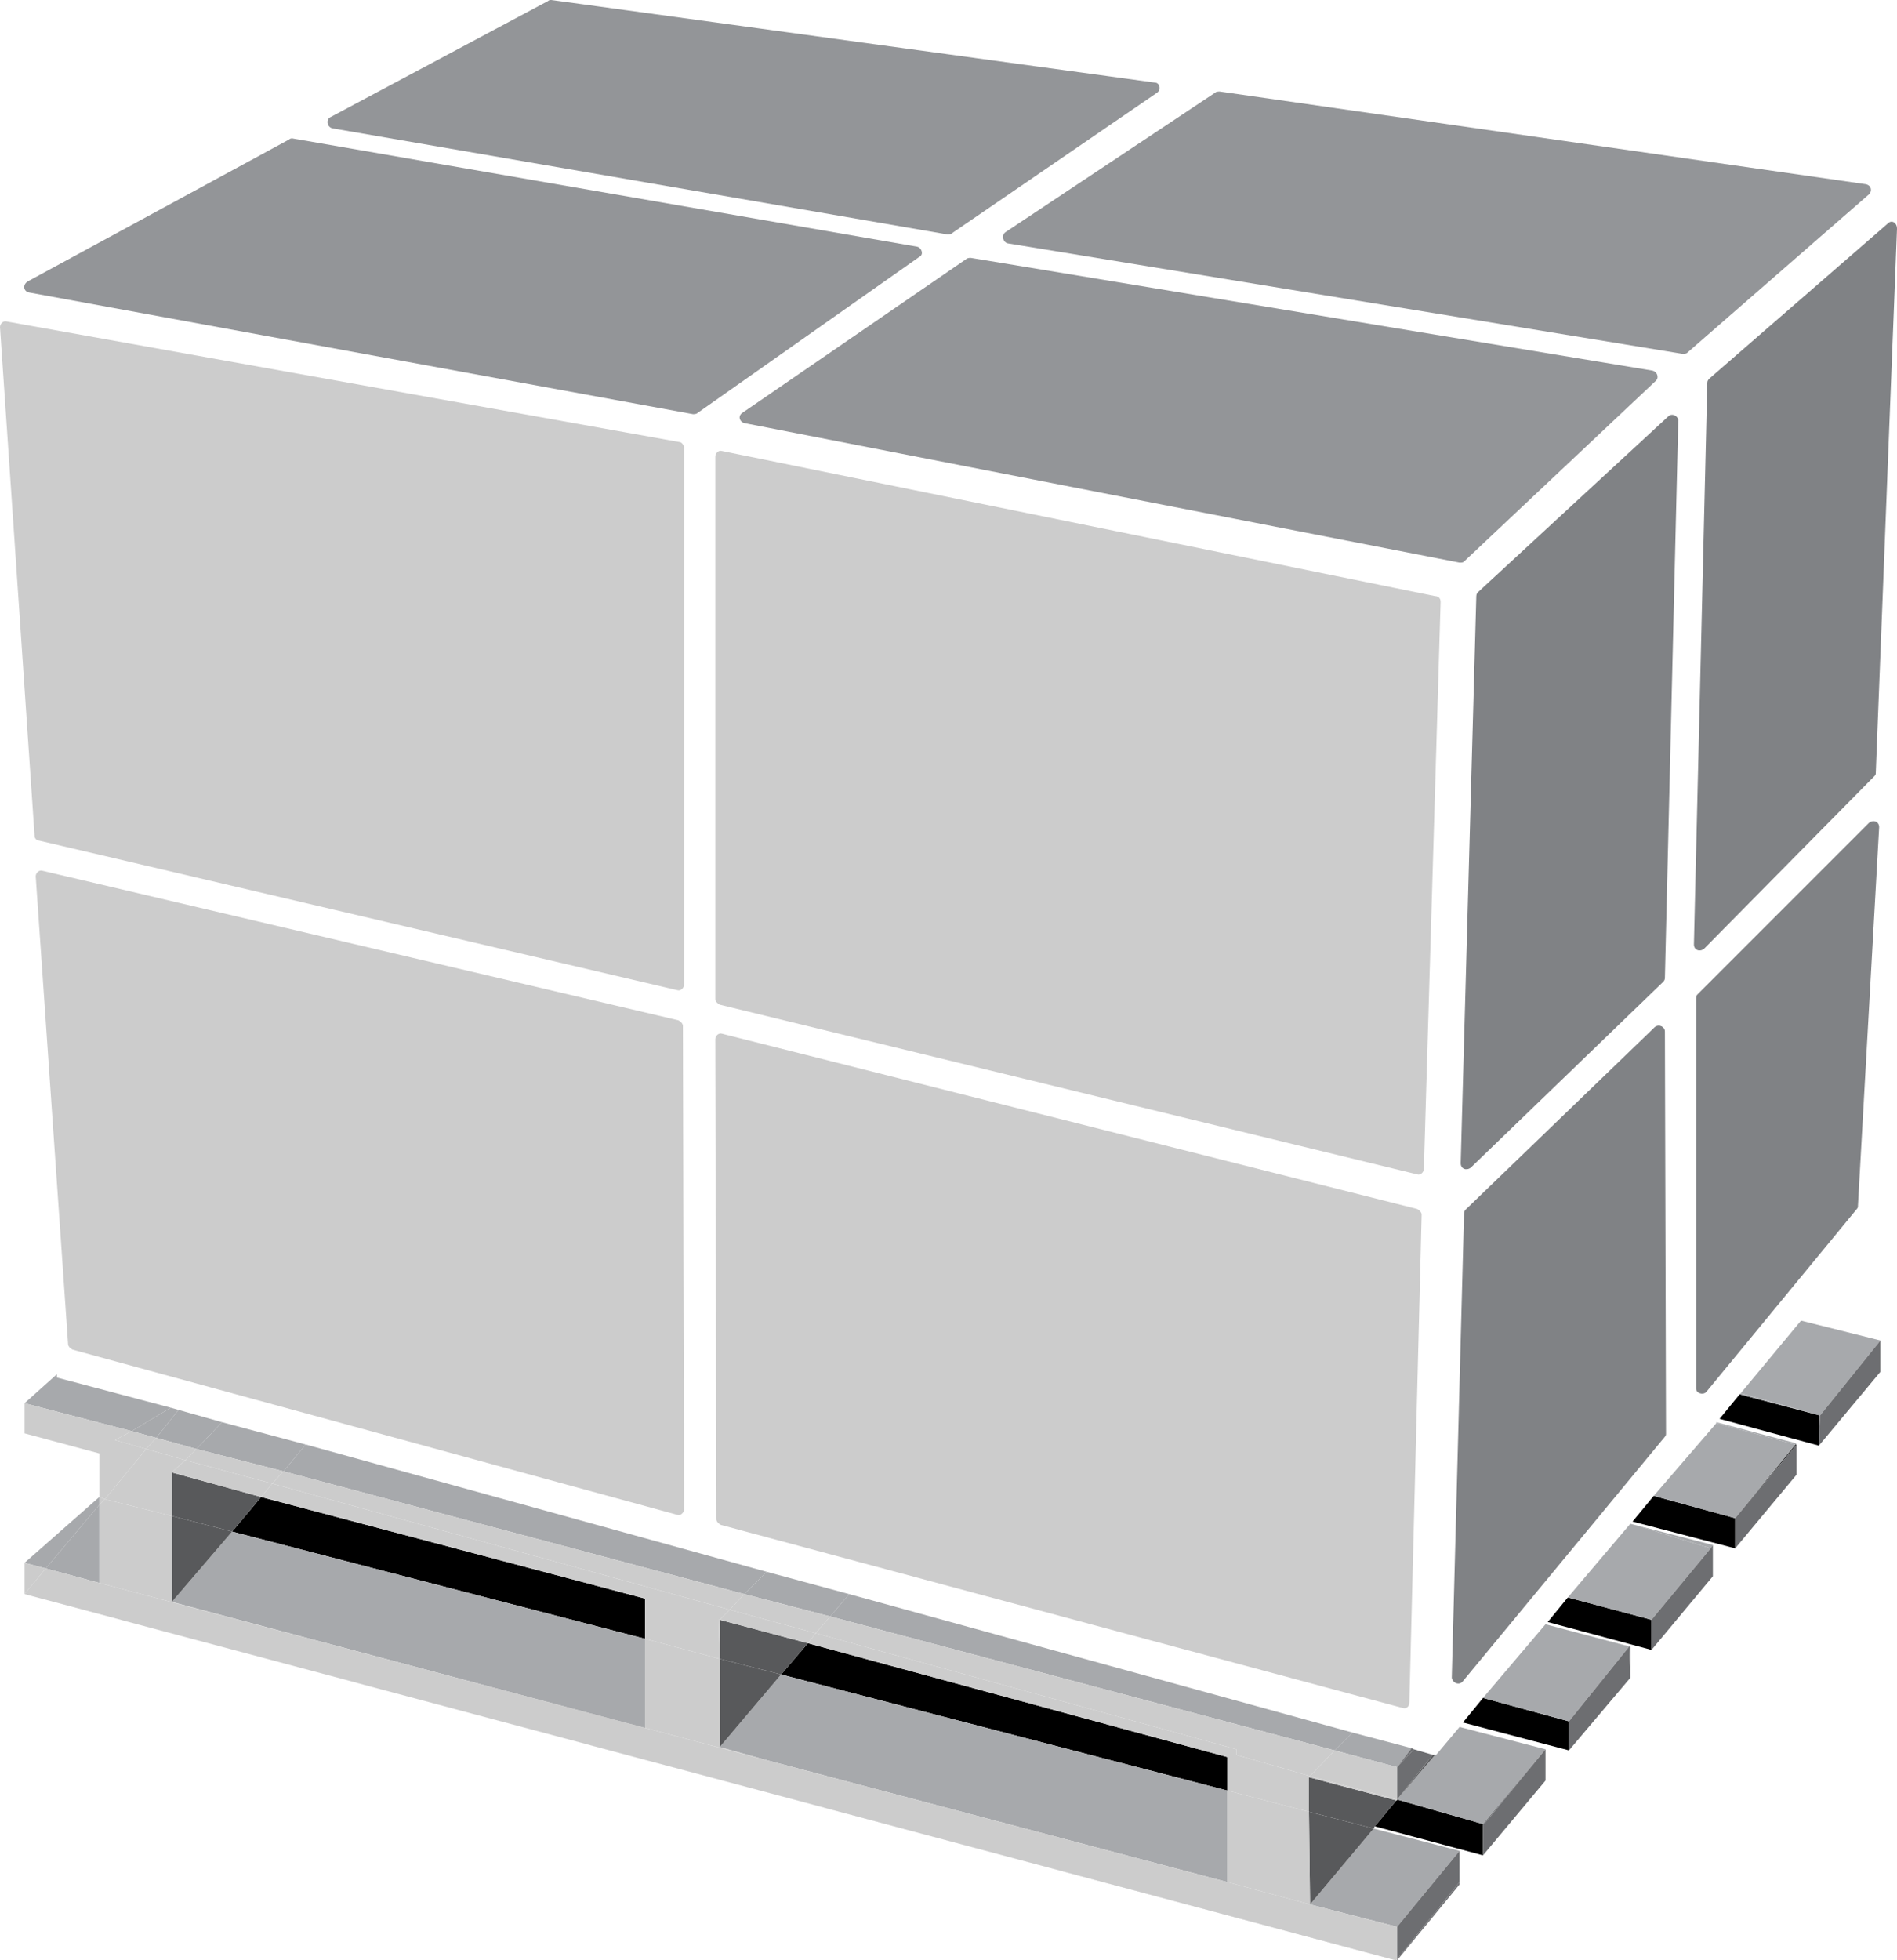 <?xml version="1.0" encoding="utf-8"?>
<!-- Generator: Adobe Illustrator 19.2.1, SVG Export Plug-In . SVG Version: 6.00 Build 0)  -->
<svg version="1.1" id="Layer_1" xmlns="http://www.w3.org/2000/svg" xmlns:xlink="http://www.w3.org/1999/xlink" x="0px" y="0px"
	 viewBox="0 0 170 175.6" style="enable-background:new 0 0 170 175.6;" xml:space="preserve">
<style type="text/css">
	.st0{fill:none;}
	.st1{fill:#A7A9AC;}
	.st2{fill:#6D6E71;}
	.st3{fill:#58595B;}
	.st4{fill:#CCCCCC;}
	.st5{fill:#808285;}
	.st6{fill:#939598;}
</style>
<g id="Layer_3">
	<g>
		<path class="st0" d="M4.1,140.5L2.2,140L4.1,140.5z"/>
		<polygon points="146.5,136.6 146.1,136.5 146.1,136.5 		"/>
		<polygon points="23.4,134.1 20.8,137.2 57.8,146.8 57.8,143.2 		"/>
		<polygon points="138.5,156.7 130.8,154.7 130.8,154.7 		"/>
		<polygon points="153.5,138.7 153.5,138.7 153.5,141.2 		"/>
		<polygon points="132.9,163.4 125.2,161.2 123.2,163.6 132.9,166.2 		"/>
		<polygon points="153.3,138.7 153.3,138.7 148,145.1 		"/>
		<polygon points="140.5,143.1 138.7,145.3 148,147.8 148,145.1 		"/>
		<polygon points="130.8,165.8 123.1,163.8 123.1,163.8 		"/>
		<polygon points="148.2,134 146.3,136.3 155.5,138.7 155.5,136 161,129.4 160.9,129.4 155.5,136 		"/>
		<polygon points="163.1,126.8 155.9,124.9 154.1,127.1 163,129.5 163,126.8 		"/>
		<polygon points="4.1,140.5 8.9,141.8 8.9,141.8 		"/>
		<polygon points="110,168.6 110,168.6 68.8,157.7 		"/>
		<path d="M64.5,145.1L64.5,145.1L64.5,145.1z"/>
		<polygon points="72.4,147.2 70,150 110,160.4 110,157.4 		"/>
		<polygon points="132.9,152.1 131.1,154.3 140.6,156.8 140.6,154.2 		"/>
		<polygon points="125.2,172.6 117.4,170.6 117.4,170.6 		"/>
		<polygon class="st1" points="8.9,134.8 8.9,134.1 2.2,140 4.1,140.5 		"/>
		<polygon class="st1" points="117.4,170.6 117.4,170.6 125.2,172.6 130.8,165.8 123.1,163.8 		"/>
		<polygon class="st1" points="15.4,143.5 57.8,154.8 57.8,146.8 20.8,137.2 		"/>
		<polygon class="st1" points="70,150 64.5,156.5 64.5,156.3 64.5,156.5 68.8,157.7 110,168.6 110,160.4 		"/>
		<polygon class="st1" points="4.1,140.5 8.9,141.8 8.9,134.8 		"/>
		<polygon class="st2" points="125.2,175.6 130.8,168.8 130.8,168.6 125.2,175.5 		"/>
		<polygon class="st2" points="125.2,175.5 130.8,168.6 130.8,165.8 125.2,172.6 		"/>
		<polygon class="st1" points="128.7,157.2 128.6,157.2 128.6,157.2 125.2,161.2 132.9,163.4 138.5,156.7 130.8,154.7 		"/>
		<path class="st1" d="M128.6,157.2L128.6,157.2L128.6,157.2z"/>
		<polygon class="st2" points="132.9,163.4 132.9,163.4 132.9,166.2 138.5,159.5 138.5,156.7 133,163.4 		"/>
		<polygon class="st2" points="133,163.4 138.5,156.7 132.9,163.4 		"/>
		<polygon class="st1" points="146,147.5 146,147.5 146.1,147.5 138.5,145.5 138.5,145.5 		"/>
		<polygon class="st1" points="140.6,154.2 146,147.5 146,147.5 138.5,145.5 132.9,152.1 		"/>
		<polygon class="st2" points="146.1,150.3 140.6,156.8 146.1,150.3 146.1,147.5 146,147.5 		"/>
		<polygon class="st2" points="146,147.5 140.6,154.2 140.6,156.8 146.1,150.3 		"/>
		<polygon class="st1" points="153.5,138.4 146.5,136.6 153.3,138.7 		"/>
		<polygon class="st1" points="140.5,143.1 148,145.1 153.3,138.7 146.5,136.6 146.1,136.5 		"/>
		<polygon class="st2" points="153.5,138.4 153.3,138.7 153.5,138.7 		"/>
		<polygon class="st2" points="148,147.8 153.5,141.2 153.5,138.7 153.3,138.7 148,145.1 		"/>
		<polygon class="st1" points="160.9,129.4 161,129.3 153.8,127.4 153.8,127.5 		"/>
		<polygon class="st1" points="148.2,134 155.5,136 160.9,129.4 153.8,127.5 		"/>
		<polygon class="st2" points="161,132.1 161,129.3 161,129.4 161,129.4 		"/>
		<polygon class="st2" points="155.5,138.7 161,132.1 161,129.4 161,129.4 155.5,136 		"/>
		<polygon class="st1" points="161.4,118.3 156,124.8 163.1,126.8 168.5,120.1 168.5,120.1 168.6,120.1 		"/>
		<polygon class="st1" points="163.1,126.8 163.1,126.8 156,124.8 155.9,124.9 		"/>
		<polygon class="st2" points="163,129.5 168.5,122.9 168.5,120.1 163.1,126.8 		"/>
		<polygon class="st2" points="163.1,126.8 163,126.8 163,129.5 		"/>
		<polygon class="st2" points="163.1,126.8 163.1,126.8 168.5,120.1 168.5,120.1 		"/>
		<path class="st2" d="M163.1,126.8L163.1,126.8L163.1,126.8z"/>
		<polygon class="st3" points="123.1,163.8 123.1,163.8 123.2,163.6 123.2,163.6 		"/>
		<polygon class="st3" points="140.5,143.1 138.7,145.3 138.7,145.3 		"/>
		<ellipse class="st3" cx="130.8" cy="154.7" rx="0" ry="0"/>
		<polygon class="st3" points="125.2,161.2 125.2,161.3 117.3,159.2 117.3,162.3 123.1,163.8 123.1,163.8 123.1,163.8 123.2,163.6 
			123.2,163.6 		"/>
		<polygon class="st3" points="123.1,163.8 117.3,162.3 117.4,170.6 		"/>
		<polygon class="st3" points="125.2,161.2 125.2,161.2 128.6,157.2 128.4,157.2 		"/>
		<polygon class="st3" points="130.8,154.7 130.8,154.7 128.7,157.2 		"/>
		<polygon class="st3" points="64.5,145.1 64.5,145.1 64.5,148.6 70,150 72.4,147.2 		"/>
		<polygon class="st3" points="64.5,156.3 64.5,156.5 70,150 64.5,148.6 		"/>
		<polygon class="st3" points="23.4,134.1 15.4,131.9 15.4,135.8 20.8,137.2 		"/>
		<polygon class="st3" points="15.4,135.8 15.4,143.5 20.8,137.2 		"/>
		<polygon class="st1" points="15.3,126.1 5.1,123.4 5.1,123.1 2.2,125.7 11.8,128.2 		"/>
		<polygon class="st1" points="16,126.3 15.3,126.1 11.8,128.2 14,128.8 		"/>
		<polygon class="st1" points="74.4,144.8 119.6,156.8 121.2,155.2 76.1,142.8 		"/>
		<polygon class="st1" points="16,126.3 14,128.8 17.6,129.8 19.9,127.4 		"/>
		<polygon class="st1" points="68.7,140.8 27.4,129.4 25.4,131.8 66.7,142.8 		"/>
		<polygon class="st1" points="121.2,155.2 119.6,156.8 125.2,158.3 126.5,156.6 		"/>
		<polygon class="st1" points="68.7,140.8 66.7,142.8 74.4,144.8 76.1,142.8 		"/>
		<polygon class="st1" points="27.4,129.4 19.9,127.4 17.6,129.8 25.4,131.8 		"/>
		<polygon class="st2" points="125.2,161.3 125.2,161.2 125.2,161.2 		"/>
		<polygon class="st2" points="126.7,156.7 125.2,158.3 125.2,161.2 125.2,161.2 128.4,157.2 		"/>
		<polygon class="st2" points="125.2,158.3 126.7,156.7 126.5,156.6 		"/>
		<polygon class="st4" points="125.1,175.6 2.2,142.8 125.2,175.6 125.2,175.5 		"/>
		<polygon class="st4" points="13.1,129.8 10.3,129 11.8,128.2 2.2,125.7 2.2,128.4 8.9,130.2 8.9,134.1 9.4,134.3 		"/>
		<polygon class="st4" points="2.2,140 2.2,142.8 4.1,140.5 		"/>
		<polygon class="st4" points="15.4,131.9 16.6,130.8 13.1,129.8 9.4,134.3 15.4,135.8 		"/>
		<polygon class="st4" points="110.8,156.7 73.1,146.3 72.4,147.2 110,157.4 110,160.4 117.3,162.3 117.3,159.2 117.4,159.1 
			110.8,157.2 		"/>
		<polygon class="st4" points="64.5,145.1 64.5,145.1 64.5,145.1 65.4,144.2 24.4,132.9 23.4,134.1 57.8,143.2 57.8,146.8 
			64.5,148.6 64.4,145.1 		"/>
		<polygon class="st4" points="125.2,175.5 125.2,172.6 117.4,170.6 117.4,170.6 117.4,170.6 117.4,170.6 117.4,170.6 110,168.6 
			110,168.6 68.8,157.7 8.9,141.8 8.9,141.8 4.1,140.5 2.2,142.8 125.1,175.6 		"/>
		<polygon class="st4" points="9.4,134.3 8.9,134.1 8.9,134.8 		"/>
		<path class="st4" d="M117.4,170.6L117.4,170.6L117.4,170.6z"/>
		<polygon class="st4" points="110,160.4 110,168.6 117.4,170.6 117.3,162.3 		"/>
		<polygon class="st4" points="64.5,156.3 64.5,148.6 57.8,146.8 57.8,154.8 15.4,143.5 15.4,135.8 9.4,134.3 8.9,134.8 8.9,141.8 
			68.8,157.7 64.5,156.5 		"/>
		<polygon class="st4" points="11.8,128.2 10.3,129 13.1,129.8 14,128.8 		"/>
		<polygon class="st4" points="17.6,129.8 14,128.8 13.1,129.8 16.6,130.8 		"/>
		<polygon class="st4" points="74.4,144.8 73.1,146.3 110.8,156.7 110.8,157.2 117.4,159.1 119.6,156.8 		"/>
		<polygon class="st4" points="25.4,131.8 24.4,132.9 65.4,144.2 66.7,142.8 		"/>
		<polygon class="st4" points="117.4,159.1 117.3,159.2 117.3,162.3 117.3,162.3 117.3,159.2 125.2,161.3 125.2,161.2 		"/>
		<path class="st4" d="M117.4,170.6L117.4,170.6L117.4,170.6z"/>
		<polygon class="st4" points="117.4,170.6 117.4,170.6 117.4,170.6 117.3,162.3 117.3,162.3 		"/>
		<polygon class="st4" points="117.4,159.1 125.2,161.2 125.2,158.3 119.6,156.8 		"/>
		<polygon class="st4" points="64.5,145.1 72.4,147.2 73.1,146.3 65.4,144.2 		"/>
		<polygon class="st4" points="64.5,145.1 64.4,145.1 64.5,148.6 64.5,148.6 		"/>
		<path class="st4" d="M64.5,148.6v7.7V148.6z"/>
		<polygon class="st4" points="65.4,144.2 73.1,146.3 74.4,144.8 66.7,142.8 		"/>
		<polygon class="st4" points="24.4,132.9 16.6,130.8 15.4,131.9 23.4,134.1 		"/>
		<polygon class="st4" points="25.4,131.8 17.6,129.8 16.6,130.8 24.4,132.9 		"/>
		<g>
			<path class="st4" d="M3.5,75.3l57.2,13.4c0.3,0.1,0.6-0.2,0.6-0.5V40.1c0-0.2-0.2-0.5-0.4-0.5L0.6,28.8C0.3,28.7,0,29,0,29.3
				l3.1,45.6C3.1,75.1,3.3,75.3,3.5,75.3z"/>
		</g>
		<g>
			<path class="st4" d="M6.1,120.4L3.2,78.5c0-0.3,0.3-0.6,0.6-0.5l57,13.4c0.2,0.1,0.4,0.3,0.4,0.5l0.1,43.3c0,0.3-0.3,0.6-0.6,0.5
				L6.5,120.9C6.3,120.8,6.1,120.6,6.1,120.4z"/>
		</g>
		<g>
			<path class="st4" d="M129.1,53.9l-1.5,50.8c0,0.3-0.3,0.6-0.6,0.5L64.5,90c-0.2-0.1-0.4-0.3-0.4-0.5V40.9c0-0.3,0.3-0.6,0.6-0.5
				l63.9,13C128.9,53.4,129.1,53.6,129.1,53.9z"/>
		</g>
		<g>
			<path class="st4" d="M125.7,153l-61.1-16.4c-0.2-0.1-0.4-0.3-0.4-0.5l-0.1-43c0-0.3,0.3-0.6,0.6-0.5l62.3,15.7
				c0.2,0.1,0.4,0.3,0.4,0.5l-1.1,43.7C126.3,152.9,126,153.1,125.7,153z"/>
		</g>
		<g>
			<path class="st5" d="M169.2,20l-16,13.9c-0.1,0.1-0.2,0.2-0.2,0.4l-1.2,50.3c0,0.5,0.5,0.7,0.9,0.4L168,69.5
				c0.1-0.1,0.1-0.2,0.1-0.3l1.9-48.7C170,19.9,169.5,19.7,169.2,20z"/>
		</g>
		<g>
			<path class="st5" d="M131.1,150.6l18.1-21.9c0.1-0.1,0.1-0.2,0.1-0.3l-0.1-36c0-0.4-0.5-0.7-0.9-0.4l-16.9,16.3
				c-0.1,0.1-0.2,0.2-0.2,0.4l-1.1,41.6C130.2,150.8,130.8,151,131.1,150.6z"/>
		</g>
		<g>
			<path class="st5" d="M152.9,124.7l13.5-16.4c0.1-0.1,0.1-0.2,0.1-0.3l1.9-33.9c0-0.5-0.5-0.7-0.9-0.4l-15.4,15.4
				c-0.1,0.1-0.1,0.2-0.1,0.4v34.9C152,124.8,152.6,125,152.9,124.7z"/>
			<path class="st5" d="M149.5,37.3l-17,15.7c-0.1,0.1-0.2,0.2-0.2,0.4l-1.4,50.8c0,0.5,0.5,0.7,0.9,0.4L149,88
				c0.1-0.1,0.2-0.2,0.2-0.4l1.2-50C150.3,37.2,149.8,37,149.5,37.3z"/>
		</g>
		<g>
			<path class="st6" d="M49.1,0.1L29.6,10.5c-0.4,0.2-0.3,0.9,0.2,1L84.9,21c0.1,0,0.3,0,0.4-0.1l18.4-12.6c0.4-0.3,0.2-0.9-0.2-0.9
				L49.4,0C49.3,0,49.2,0,49.1,0.1z"/>
		</g>
		<g>
			<g>
				<polygon class="st0" points="64.5,38.7 131.1,51.7 150.3,33.6 86.8,23 				"/>
				<g>
					<path class="st6" d="M66.7,37.9l64.1,12.5c0.2,0,0.3,0,0.4-0.1l17.2-16.2c0.3-0.3,0.1-0.8-0.3-0.9L87,23.1
						c-0.1,0-0.3,0-0.4,0.1L66.5,37C66.1,37.3,66.3,37.8,66.7,37.9z"/>
				</g>
			</g>
		</g>
		<g>
			<path class="st6" d="M2.5,25.2l23.4-12.7c0.1-0.1,0.2-0.1,0.3-0.1l56,9.7c0.4,0.1,0.6,0.7,0.2,0.9L62.5,37
				c-0.1,0.1-0.3,0.1-0.4,0.1L2.6,26.2C2.1,26.1,2,25.5,2.5,25.2z"/>
		</g>
		<g>
			<path class="st6" d="M90.3,21.8l60.5,9.9c0.1,0,0.3,0,0.4-0.1l16.3-14.2c0.3-0.3,0.2-0.8-0.3-0.9l-57.9-8.3c-0.1,0-0.3,0-0.4,0.1
				L90.1,20.8C89.7,21.1,89.9,21.7,90.3,21.8z"/>
		</g>
	</g>
</g>
</svg>
